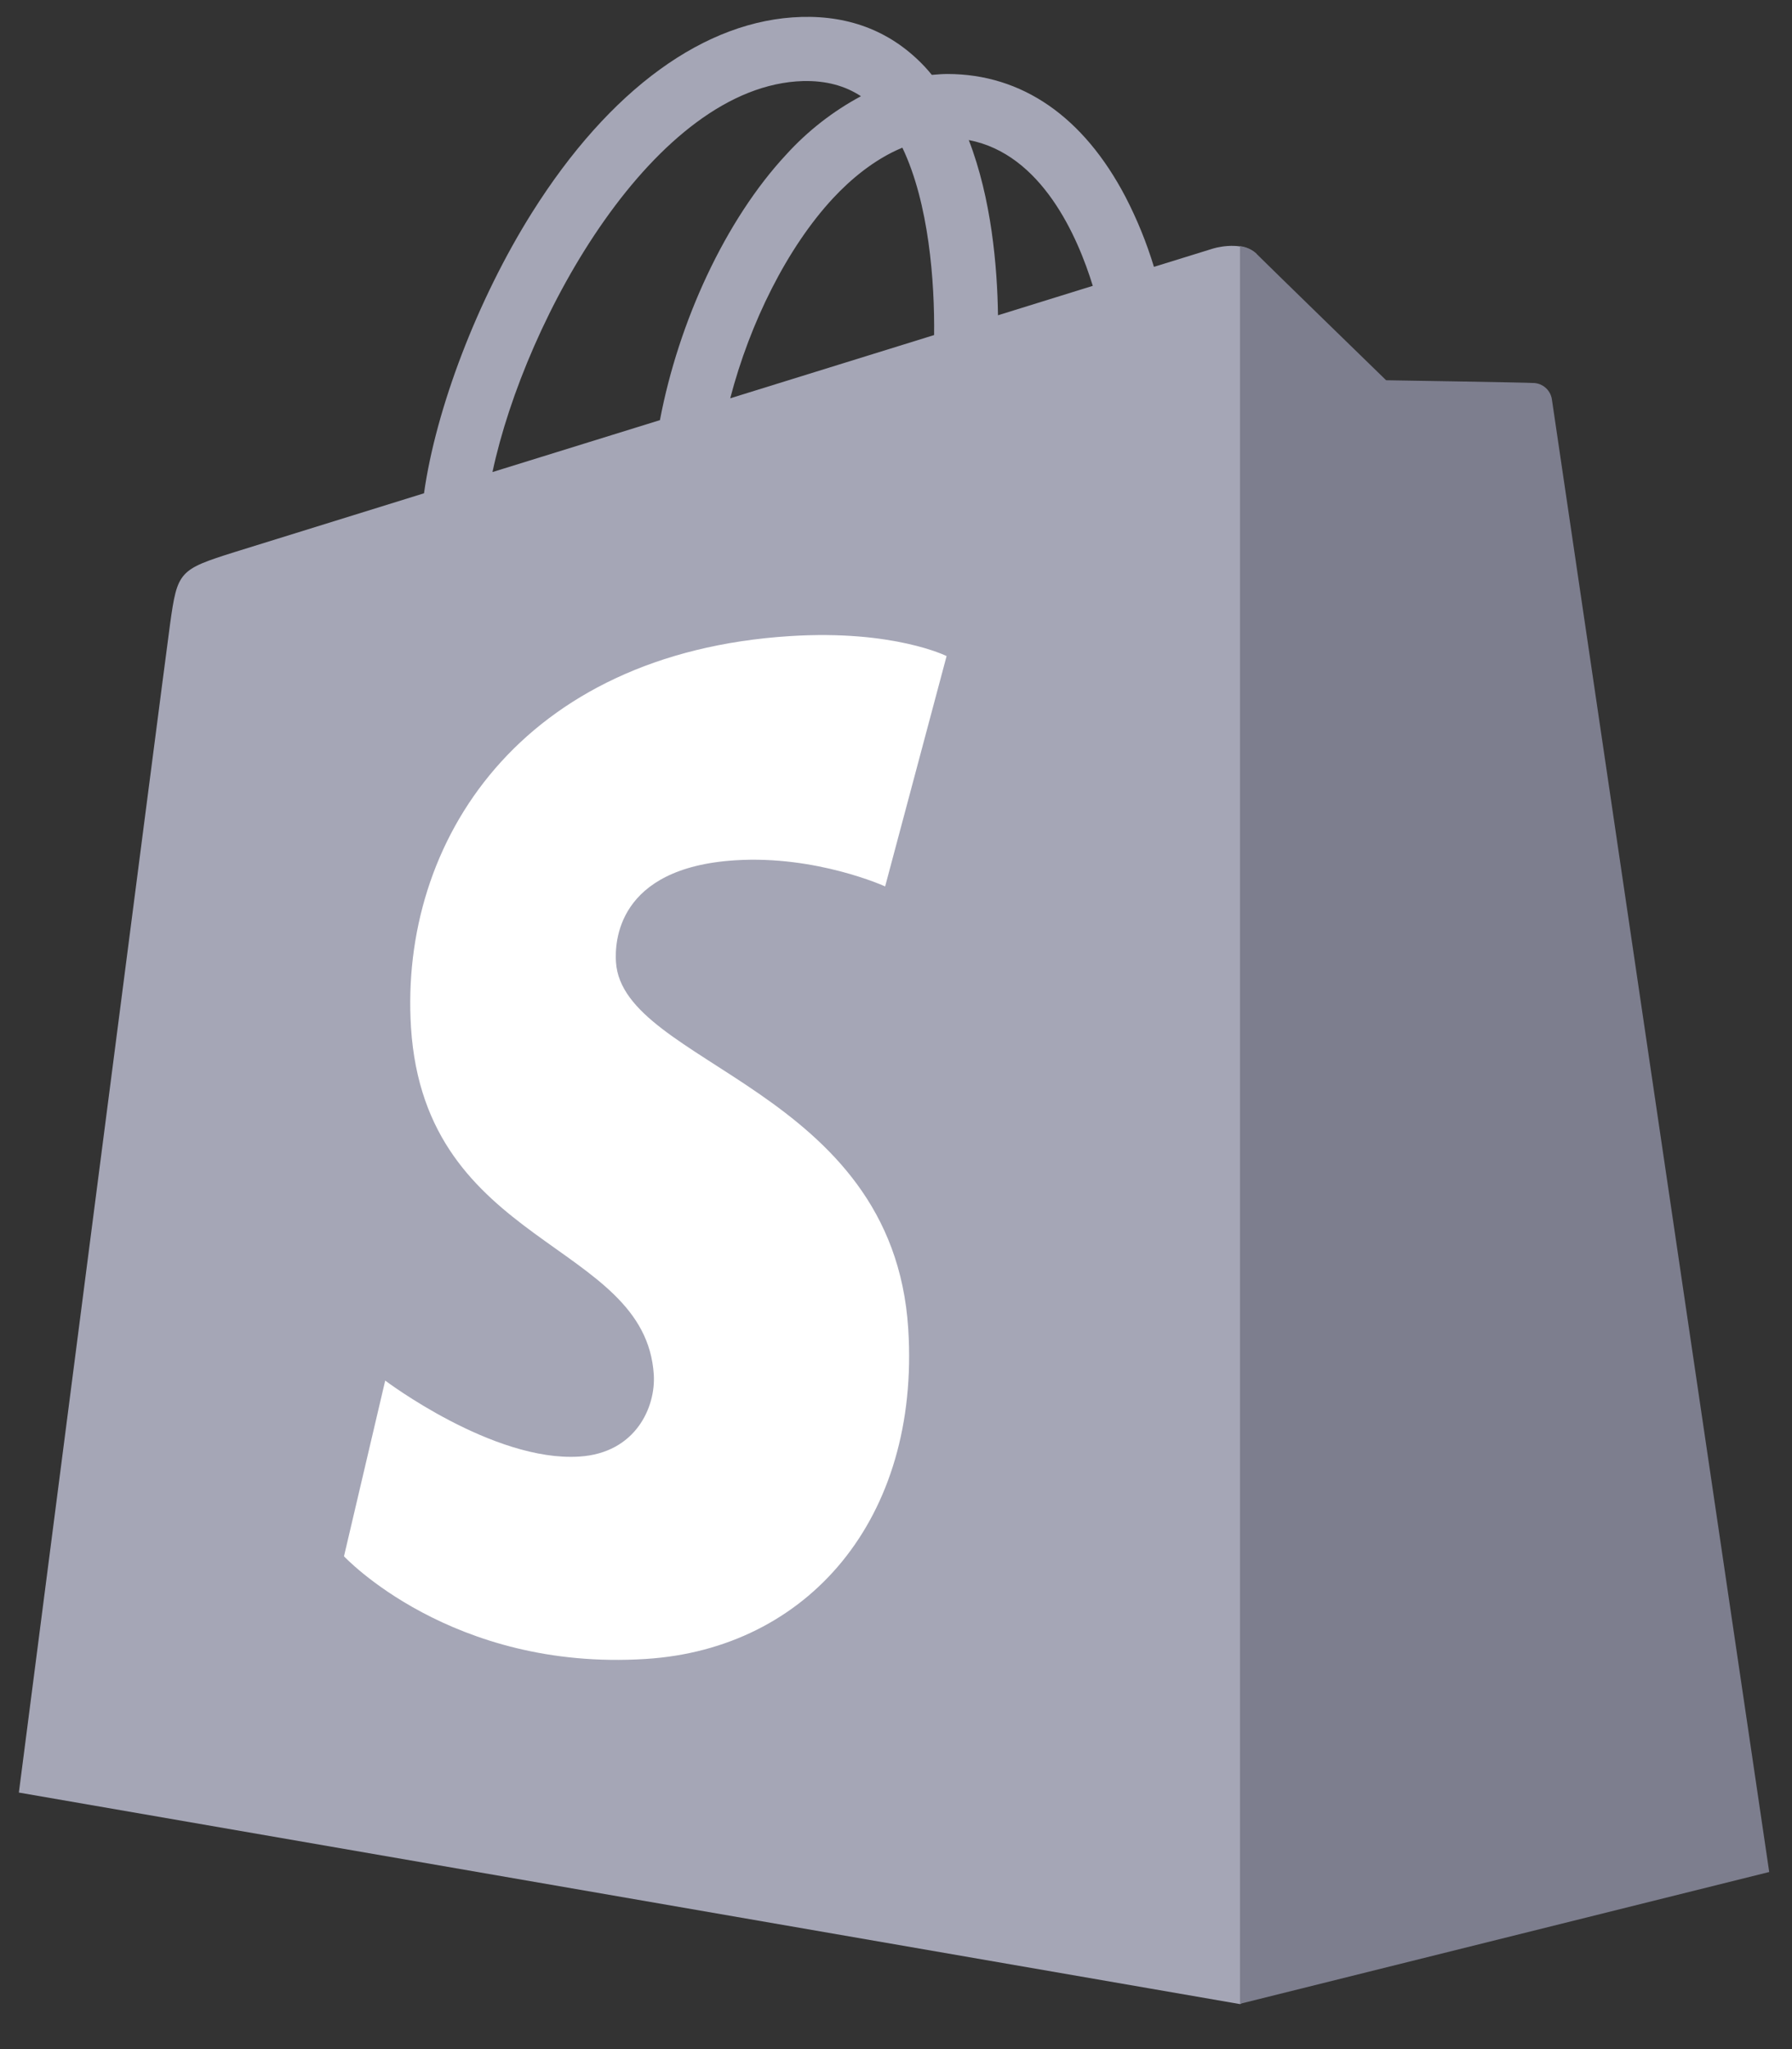 <svg width="49" height="56" viewBox="0 0 49 56" fill="none" xmlns="http://www.w3.org/2000/svg">
<rect x="0" y="0" width="49" height="56" fill="#333333" stroke="none"/>
<path fill-rule="evenodd" clip-rule="evenodd" d="M34.484 54.346L34.36 6.942C34.041 6.623 33.418 6.719 33.175 6.791L31.553 7.293C31.353 6.635 31.093 5.995 30.777 5.384C29.626 3.187 27.945 2.025 25.909 2.022H25.902C25.766 2.022 25.632 2.034 25.496 2.045L25.48 2.047C25.422 1.975 25.36 1.904 25.297 1.835C24.412 0.887 23.274 0.424 21.911 0.463C19.284 0.539 16.668 2.439 14.545 5.814C13.052 8.189 11.918 11.172 11.594 13.481L6.421 15.086C4.899 15.565 4.851 15.612 4.651 17.049C4.5 18.136 0.516 48.989 0.516 48.989L33.911 54.771L34.484 54.344V54.346ZM23.543 2.63C23.098 2.338 22.578 2.202 21.962 2.215C17.906 2.332 14.368 8.675 13.466 12.901L17.351 11.697L18.045 11.482C18.554 8.798 19.831 6.013 21.502 4.22C22.086 3.578 22.776 3.04 23.541 2.63H23.543ZM19.965 10.886L25.542 9.157C25.559 7.703 25.401 5.553 24.674 4.036C23.9 4.355 23.248 4.914 22.781 5.415C21.527 6.764 20.505 8.82 19.967 10.886H19.965ZM27.289 8.616L29.881 7.812C29.467 6.465 28.484 4.208 26.49 3.828C27.11 5.43 27.27 7.284 27.289 8.616Z" fill="#A5A6B6"/>
<path d="M41.961 10.468C41.762 10.452 37.902 10.392 37.902 10.392C37.902 10.392 34.673 7.253 34.353 6.932C34.23 6.818 34.073 6.746 33.906 6.727V54.762L48.377 51.16C48.377 51.16 42.472 11.184 42.434 10.911C42.416 10.794 42.359 10.688 42.273 10.607C42.187 10.527 42.077 10.478 41.96 10.468H41.961Z" fill="#7D7E8E"/>
<path d="M25.884 17.928L24.203 24.225C24.203 24.225 22.328 23.37 20.104 23.511C16.845 23.716 16.81 25.776 16.843 26.293C17.02 29.106 24.419 29.723 24.835 36.319C25.162 41.508 22.086 45.06 17.654 45.338C12.335 45.675 9.406 42.532 9.406 42.532L10.533 37.73C10.533 37.73 13.481 39.957 15.839 39.807C17.382 39.711 17.932 38.456 17.877 37.568C17.645 33.896 11.619 34.111 11.238 28.076C10.919 22.994 14.249 17.849 21.601 17.384C24.433 17.204 25.884 17.93 25.884 17.93" fill="white"/>
</svg>
